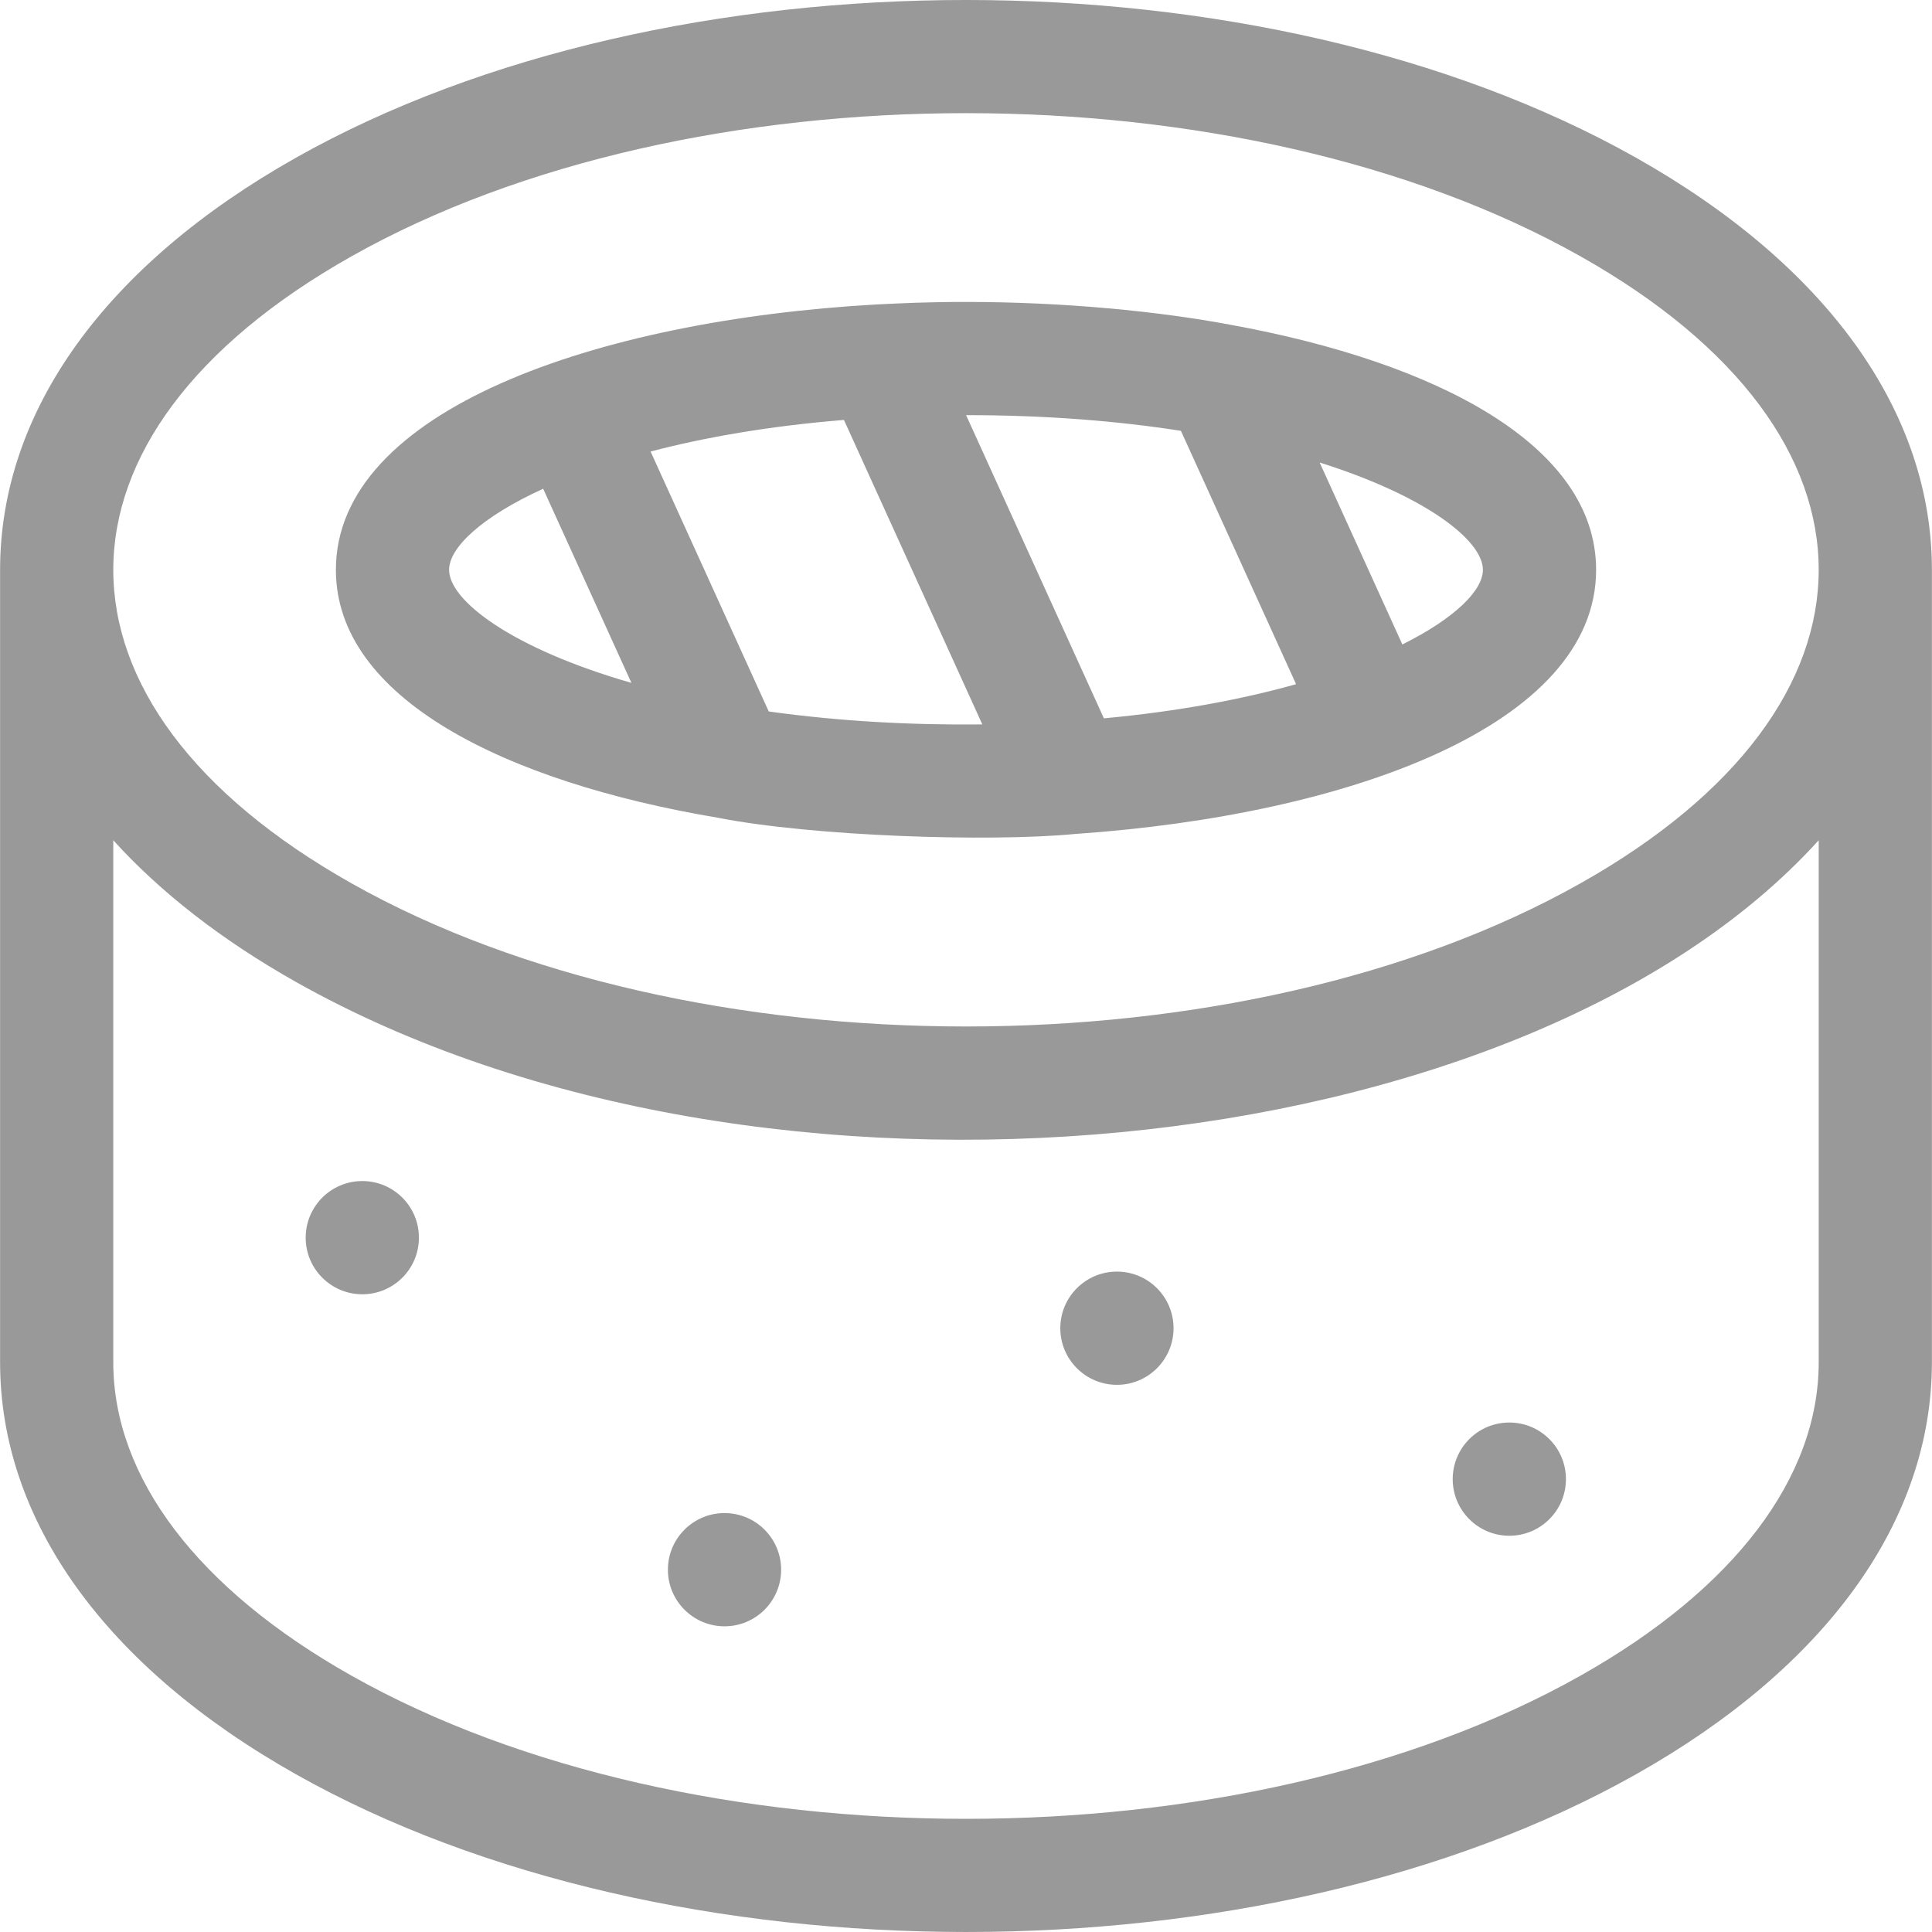 <?xml version="1.0"?>
<svg xmlns="http://www.w3.org/2000/svg" xmlns:xlink="http://www.w3.org/1999/xlink" xmlns:svgjs="http://svgjs.com/svgjs" version="1.1" width="512" height="512" x="0" y="0" viewBox="0 0 512.047 512.047" style="enable-background:new 0 0 512 512" xml:space="preserve" class=""><g><g xmlns="http://www.w3.org/2000/svg"><path d="m433.592 41.789c-98.863-55.704-256.221-55.734-355.138 0-50.577 28.496-78.431 67.29-78.431 109.234v210c0 41.944 27.854 80.738 78.431 109.234 98.863 55.704 256.222 55.734 355.139 0 50.577-28.496 78.431-67.29 78.431-109.234v-210c-.001-41.944-27.855-80.738-78.432-109.234zm-340.411 26.137c89.77-50.579 235.916-50.578 325.685 0 84.298 47.494 84.109 118.808 0 166.195-89.77 50.579-235.916 50.578-325.685 0-84.298-47.494-84.109-118.808 0-166.195zm388.842 293.097c0 30.64-22.43 60.151-63.157 83.098-89.771 50.579-235.917 50.578-325.687 0-40.727-22.946-63.157-52.458-63.157-83.098v-138.328c12.501 13.8 28.734 26.465 48.431 37.562 123.418 69.539 325 49.167 403.569-37.562v138.328z" fill="#999999" data-original="#000000" style="" class=""/><path d="m190.23 216.725c25.055 4.932 72.156 6.496 94.799 4.298 72.473-5.009 137.994-28.835 137.994-69.999 0-33.141-42.471-55.042-96.845-64.937-19.002-3.579-44.255-6.063-70.155-6.063-10.792 0-16.932.349-23.672.664-74.56 4.187-143.328 28.165-143.328 70.336 0 34.021 44.76 56.2 101.207 65.701zm13.512-28.165-31.316-68.893c14.344-3.757 31.469-6.764 51.247-8.368l36.68 80.702c-18.7.191-37.944-.82-56.611-3.441zm109.242-74.375 30.522 67.146c-14.113 3.968-31.143 7.215-50.935 9.053l-36.524-80.359c21.359 0 40.371 1.577 56.937 4.16zm80.039 36.838c0 5.396-7.276 12.771-21.348 19.781l-21.92-48.222c28.381 8.953 43.268 20.723 43.268 28.441zm-249.066-21.491 23.389 51.454c-31.666-9.102-48.322-21.798-48.322-29.963-.001-5.836 8.512-13.99 24.933-21.491z" fill="#999999" data-original="#000000" style="" class=""/><circle cx="96.023" cy="328.023" r="15.005" fill="#999999" data-original="#000000" style="" class=""/><circle cx="192.023" cy="416.023" r="15.005" fill="#999999" data-original="#000000" style="" class=""/><circle cx="296.023" cy="352.023" r="15.005" fill="#999999" data-original="#000000" style="" class=""/><circle cx="400.023" cy="392.023" r="15.005" fill="#999999" data-original="#000000" style="" class=""/></g></g></svg>
